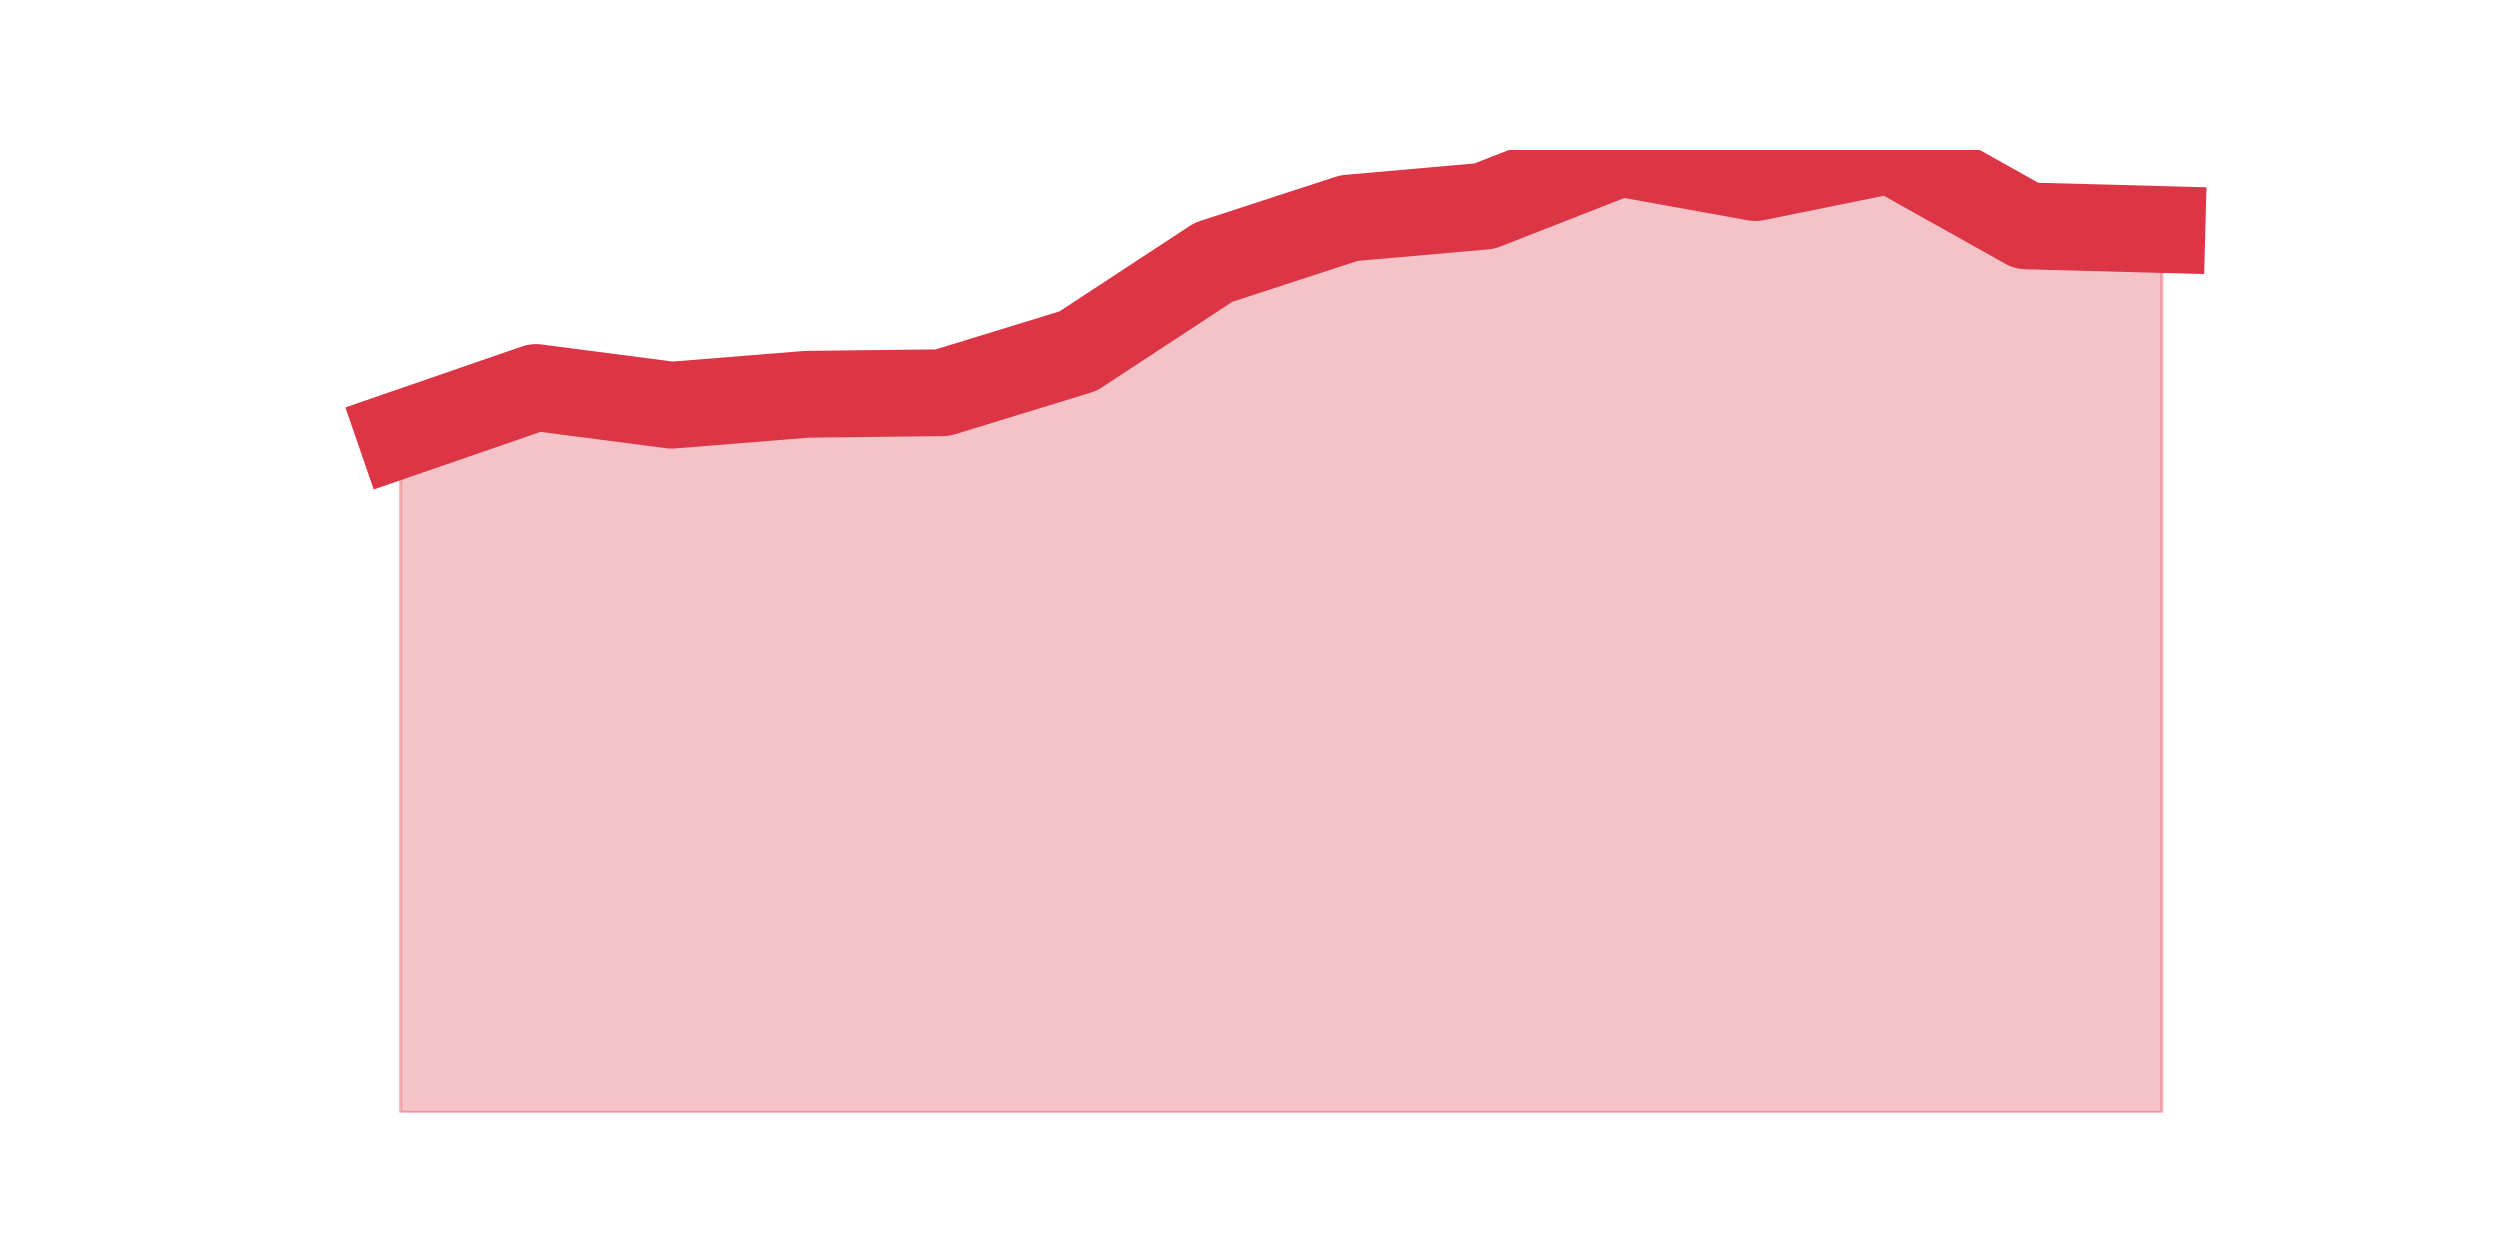 <?xml version="1.0" encoding="utf-8" standalone="no"?>
<!DOCTYPE svg PUBLIC "-//W3C//DTD SVG 1.1//EN"
  "http://www.w3.org/Graphics/SVG/1.1/DTD/svg11.dtd">
<svg height="360pt" version="1.1" viewBox="0 0 720 360" width="720pt" xmlns="http://www.w3.org/2000/svg" xmlns:xlink="http://www.w3.org/1999/xlink">
 <defs>
  <style type="text/css">*{stroke-linecap:butt;stroke-linejoin:round;}</style>
 </defs>
 <g id="figure_1">
  <g id="patch_1">
   <path d="M 0 360 
L 720 360 
L 720 0 
L 0 0 
z
" style="fill:none;"/>
  </g>
  <g id="axes_1">
   <g id="matplotlib.axis_1"/>
   <g id="matplotlib.axis_2"/>
   <g id="PolyCollection_1">
    <defs>
     <path d="M 115.364 -234.927 
L 115.364 -39.6 
L 154.385 -39.6 
L 193.406 -39.6 
L 232.427 -39.6 
L 271.448 -39.6 
L 310.469 -39.6 
L 349.49 -39.6 
L 388.51 -39.6 
L 427.531 -39.6 
L 466.552 -39.6 
L 505.573 -39.6 
L 544.594 -39.6 
L 583.615 -39.6 
L 622.636 -39.6 
L 622.636 -293.9 
L 622.636 -293.9 
L 583.615 -294.947 
L 544.594 -316.8 
L 505.573 -308.867 
L 466.552 -315.902 
L 427.531 -300.635 
L 388.51 -297.192 
L 349.49 -284.47 
L 310.469 -258.875 
L 271.448 -246.901 
L 232.427 -246.452 
L 193.406 -243.309 
L 154.385 -248.398 
L 115.364 -234.927 
z
" id="m3c09d62421" style="stroke:#dc3545;stroke-opacity:0.3;"/>
    </defs>
    <g clip-path="url(#p87dc68a80c)">
     <use style="fill:#dc3545;fill-opacity:0.3;stroke:#dc3545;stroke-opacity:0.3;" x="0" xlink:href="#m3c09d62421" y="360"/>
    </g>
   </g>
   <g id="line2d_1">
    <path clip-path="url(#p87dc68a80c)" d="M 115.364 125.073 
L 154.385 111.602 
L 193.406 116.691 
L 232.427 113.548 
L 271.448 113.099 
L 310.469 101.125 
L 349.49 75.53 
L 388.51 62.808 
L 427.531 59.365 
L 466.552 44.098 
L 505.573 51.133 
L 544.594 43.2 
L 583.615 65.053 
L 622.636 66.1 
" style="fill:none;stroke:#dc3545;stroke-linecap:square;stroke-width:25;"/>
   </g>
  </g>
 </g>
 <defs>
  <clipPath id="p87dc68a80c">
   <rect height="277.2" width="558" x="90" y="43.2"/>
  </clipPath>
 </defs>
</svg>
